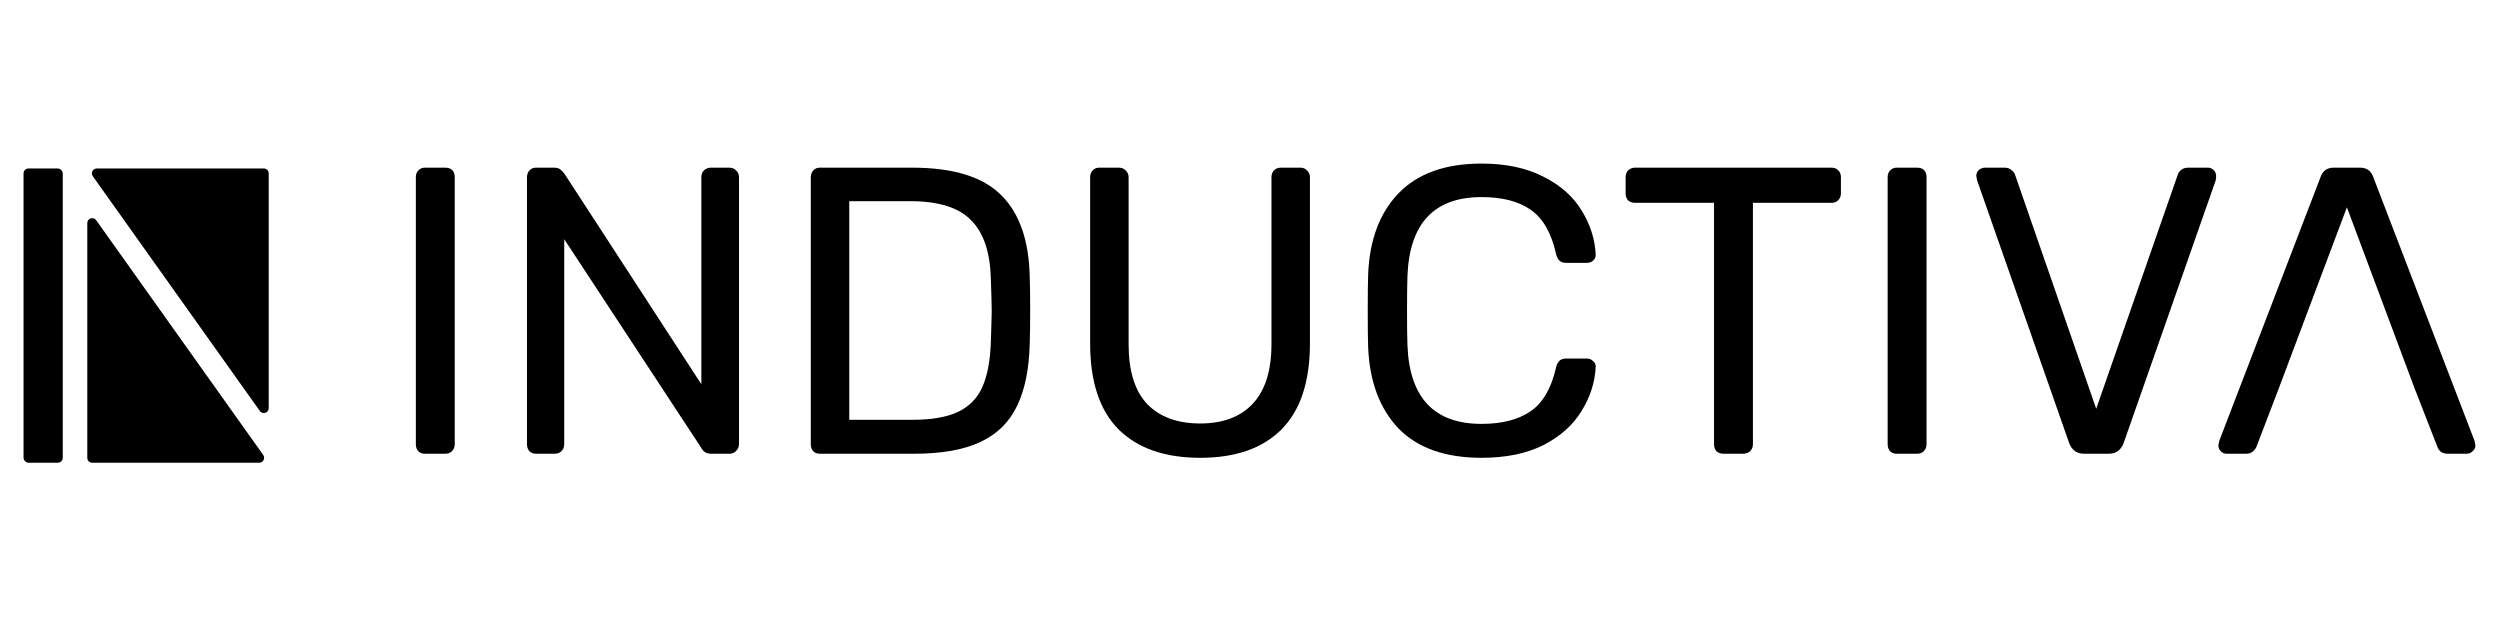 <?xml version="1.0" encoding="UTF-8" standalone="no"?>
<!-- Generator: Adobe Illustrator 27.4.0, SVG Export Plug-In . SVG Version: 6.00 Build 0)  -->

<svg
   version="1.1"
   id="svg2"
   inkscape:version="1.3.2 (091e20ef0f, 2023-11-25, custom)"
   sodipodi:docname="inductiva-logo-black.svg"
   x="0px"
   y="0px"
   viewBox="0 0 1000 250"
   style="enable-background:new 0 0 1000 250;"
   xml:space="preserve"
   xmlns:inkscape="http://www.inkscape.org/namespaces/inkscape"
   xmlns:sodipodi="http://sodipodi.sourceforge.net/DTD/sodipodi-0.dtd"
   xmlns:xlink="http://www.w3.org/1999/xlink"
   xmlns="http://www.w3.org/2000/svg"
   xmlns:svg="http://www.w3.org/2000/svg"><defs
   id="defs2">
					
					
					
					
					
					
					
					
					
					
					
					
					
					
					
					
					
					
					
					
					
				<clipPath
   clipPathUnits="userSpaceOnUse"
   id="clipPath2"><g
     id="g3"
     transform="translate(-720.952,-228.033)"><use
       xlink:href="#SVGID_1_"
       style="overflow:visible"
       id="use2" /></g></clipPath><clipPath
   clipPathUnits="userSpaceOnUse"
   id="clipPath3"><g
     id="g4"
     transform="translate(-671.957,-249.463)"><use
       xlink:href="#SVGID_1_"
       style="overflow:visible"
       id="use3" /></g></clipPath><clipPath
   clipPathUnits="userSpaceOnUse"
   id="clipPath4"><g
     id="g5"
     transform="translate(-608.16,-242.093)"><use
       xlink:href="#SVGID_1_"
       style="overflow:visible"
       id="use4" /></g></clipPath><clipPath
   clipPathUnits="userSpaceOnUse"
   id="clipPath5"><g
     id="g6"
     transform="translate(-557.369,-228.405)"><use
       xlink:href="#SVGID_1_"
       style="overflow:visible"
       id="use5" /></g></clipPath><clipPath
   clipPathUnits="userSpaceOnUse"
   id="clipPath6"><g
     id="g7"
     transform="translate(-499.083,-228.405)"><use
       xlink:href="#SVGID_1_"
       style="overflow:visible"
       id="use6" /></g></clipPath><clipPath
   clipPathUnits="userSpaceOnUse"
   id="clipPath7"><g
     id="g9"
     transform="translate(-433.49,-228.033)"><use
       xlink:href="#SVGID_1_"
       style="overflow:visible"
       id="use7" /></g></clipPath><clipPath
   clipPathUnits="userSpaceOnUse"
   id="clipPath9"><g
     id="g10"
     transform="translate(-383.008,-269.531)"><use
       xlink:href="#SVGID_1_"
       style="overflow:visible"
       id="use9" /></g></clipPath><clipPath
   clipPathUnits="userSpaceOnUse"
   id="clipPath10"><g
     id="g11"
     transform="translate(-319.211,-242.093)"><use
       xlink:href="#SVGID_1_"
       style="overflow:visible"
       id="use10" /></g></clipPath><clipPath
   clipPathUnits="userSpaceOnUse"
   id="clipPath11"><g
     id="g13"
     transform="translate(-266.81,-228.405)"><use
       xlink:href="#SVGID_1_"
       style="overflow:visible"
       id="use11" /></g></clipPath><clipPath
   clipPathUnits="userSpaceOnUse"
   id="clipPath13"><g
     id="g14"
     transform="translate(-228.716,-228.033)"><use
       xlink:href="#SVGID_1_"
       style="overflow:visible"
       id="use13" /></g></clipPath><clipPath
   clipPathUnits="userSpaceOnUse"
   id="clipPath14"><g
     id="g15"
     transform="translate(-167.892,-228.405)"><use
       xlink:href="#SVGID_1_"
       style="overflow:visible"
       id="use14" /></g></clipPath><clipPath
   clipPathUnits="userSpaceOnUse"
   id="clipPath15"><g
     id="g16"
     transform="translate(-130.789,-269.531)"><use
       xlink:href="#SVGID_1_"
       style="overflow:visible"
       id="use15" /></g></clipPath><clipPath
   clipPathUnits="userSpaceOnUse"
   id="clipPath16"><g
     id="g17"
     transform="translate(-131.705,-366.764)"><use
       xlink:href="#SVGID_1_"
       style="overflow:visible"
       id="use16" /></g></clipPath><clipPath
   clipPathUnits="userSpaceOnUse"
   id="clipPath17"><g
     id="g18"
     transform="translate(-137.677,-342.097)"><use
       xlink:href="#SVGID_1_"
       style="overflow:visible"
       id="use17" /></g></clipPath><clipPath
   clipPathUnits="userSpaceOnUse"
   id="clipPath18"><g
     id="g19"
     transform="translate(-639.489,-288.277)"><use
       xlink:href="#SVGID_1_"
       style="overflow:visible"
       id="use18" /></g></clipPath><clipPath
   clipPathUnits="userSpaceOnUse"
   id="clipPath19"><g
     id="g21"
     transform="translate(-673.827,-365.804)"><use
       xlink:href="#SVGID_1_"
       style="overflow:visible"
       id="use19" /></g></clipPath><clipPath
   clipPathUnits="userSpaceOnUse"
   id="clipPath21"><g
     id="g22"><use
       xlink:href="#SVGID_1_"
       style="overflow:visible"
       id="use21" /></g></clipPath><clipPath
   clipPathUnits="userSpaceOnUse"
   id="clipPath22"><g
     id="g23"
     transform="translate(-496.275,-288.277)"><use
       xlink:href="#SVGID_1_"
       style="overflow:visible"
       id="use22" /></g></clipPath><clipPath
   clipPathUnits="userSpaceOnUse"
   id="clipPath23"><g
     id="g25"
     transform="translate(-425.835,-288.277)"><use
       xlink:href="#SVGID_1_"
       style="overflow:visible"
       id="use23" /></g></clipPath><clipPath
   clipPathUnits="userSpaceOnUse"
   id="clipPath25"><g
     id="g26"
     transform="translate(-366.426,-365.804)"><use
       xlink:href="#SVGID_1_"
       style="overflow:visible"
       id="use25" /></g></clipPath><clipPath
   clipPathUnits="userSpaceOnUse"
   id="clipPath26"><g
     id="g27"
     transform="translate(-249.752,-301.821)"><use
       xlink:href="#SVGID_1_"
       style="overflow:visible"
       id="use26" /></g></clipPath></defs>
<style
   type="text/css"
   id="style1">
	.st0{clip-path:url(#SVGID_00000073710931956118849730000002297232403385665465_);}
</style>
<sodipodi:namedview
   bordercolor="#111111"
   borderopacity="1"
   id="namedview4"
   inkscape:current-layer="g1"
   inkscape:cx="340.52951"
   inkscape:cy="407.60351"
   inkscape:pagecheckerboard="1"
   inkscape:pageopacity="0"
   inkscape:pageshadow="0"
   inkscape:window-height="1386"
   inkscape:window-maximized="0"
   inkscape:window-width="1272"
   inkscape:window-x="3202"
   inkscape:window-y="28"
   inkscape:zoom="0.3876316"
   pagecolor="#ffffff"
   showgrid="false"
   units="in"
   inkscape:showpageshadow="2"
   inkscape:deskcolor="#d1d1d1">
	</sodipodi:namedview>
<g
   id="g8"
   transform="matrix(1.333,0,0,-1.333,0,793.701)"
   inkscape:groupmode="layer"
   inkscape:label="INDUCTIVA-logo-white">
	<g
   id="g103"
   transform="translate(-24.933,74.441)">
		
		<g
   id="g12"
   transform="translate(-27.088,129.633)">
			<g
   id="g1">
				<defs
   id="defs1">
					<rect
   id="SVGID_1_"
   x="-140.3"
   y="-99.2"
   width="1122.5"
   height="793.7" />
				</defs>
				
				
					
				
			<g
   id="g2"
   transform="matrix(0.981,0,0,0.981,175.334,13.604)"
   style="fill:#000000"><path
     d="m 555.374,246.276 c -0.667,0 -1.252,0.25 -1.753,0.75 -0.501,0.499 -0.751,1.083 -0.751,1.75 l 0.251,1.375 31.052,80.875 c 0.667,1.833 2.003,2.75 4.006,2.75 h 8.013 c 2.003,0 3.339,-0.917 4.006,-2.75 l 31.052,-80.875 0.251,-1.375 c 0,-0.667 -0.292,-1.25 -0.877,-1.75 -0.5,-0.5 -1.085,-0.75 -1.753,-0.75 h -5.885 c -0.835,0 -1.544,0.208 -2.128,0.625 -0.501,0.5 -0.835,1 -1.002,1.5 l -7.012,18 h -41.443 l -6.886,-18 c -0.668,-1.417 -1.712,-2.125 -3.131,-2.125 z m 16.027,20.125 h 41.443 l -20.659,55.25 z"
     fill="white"
     id="path1"
     style="fill:#000000;stroke-width:0.75" /><path
     d="m 511.742,246.276 c -2.171,0 -3.673,1.083 -4.508,3.25 l -28.172,80.375 -0.251,1.375 c 0,0.667 0.251,1.25 0.751,1.75 0.584,0.5 1.21,0.75 1.878,0.75 h 6.01 c 0.918,0 1.627,-0.25 2.128,-0.75 0.584,-0.417 0.96,-0.917 1.127,-1.5 l 24.791,-71.5 24.916,71.5 c 0.167,0.583 0.5,1.083 1.001,1.5 0.584,0.5 1.336,0.75 2.254,0.75 h 6.01 c 0.668,0 1.252,-0.25 1.754,-0.75 0.5,-0.5 0.751,-1.083 0.751,-1.75 0,-0.583 -0.041,-1.042 -0.125,-1.375 L 523.887,249.526 c -0.835,-2.167 -2.337,-3.25 -4.508,-3.25 z"
     fill="white"
     id="path2"
     style="fill:#000000;stroke-width:0.75" /><path
     d="m 454.461,246.276 c -0.835,0 -1.502,0.25 -2.003,0.75 -0.501,0.583 -0.751,1.292 -0.751,2.125 v 81.75 c 0,0.833 0.251,1.5 0.751,2 0.501,0.583 1.169,0.875 2.003,0.875 h 6.26 c 0.918,0 1.628,-0.25 2.128,-0.75 0.501,-0.5 0.751,-1.208 0.751,-2.125 V 249.151 c 0,-0.833 -0.292,-1.542 -0.877,-2.125 -0.5,-0.5 -1.169,-0.75 -2.003,-0.75 z"
     fill="white"
     id="path3"
     style="fill:#000000;stroke-width:0.75" /><path
     d="m 401.479,246.276 c -0.834,0 -1.544,0.25 -2.128,0.75 -0.5,0.583 -0.751,1.292 -0.751,2.125 v 73.875 h -24.165 c -0.835,0 -1.544,0.25 -2.128,0.75 -0.501,0.583 -0.751,1.292 -0.751,2.125 v 4.875 c 0,0.917 0.251,1.625 0.751,2.125 0.584,0.583 1.294,0.875 2.128,0.875 h 60.099 c 0.919,0 1.628,-0.292 2.128,-0.875 0.501,-0.5 0.751,-1.208 0.751,-2.125 v -4.875 c 0,-0.833 -0.292,-1.542 -0.877,-2.125 -0.5,-0.5 -1.169,-0.75 -2.003,-0.75 H 410.494 V 249.151 c 0,-0.833 -0.292,-1.542 -0.876,-2.125 -0.584,-0.5 -1.294,-0.75 -2.128,-0.75 z"
     fill="white"
     id="path4"
     style="fill:#000000;stroke-width:0.75" /><path
     d="m 327.479,245.026 c -11.102,0 -19.574,3 -25.418,9 -5.759,6.083 -8.848,14.375 -9.265,24.875 -0.083,2.25 -0.124,5.917 -0.124,11 0,5.167 0.041,8.917 0.124,11.25 0.418,10.5 3.506,18.75 9.265,24.75 5.843,6.083 14.315,9.125 25.418,9.125 7.429,0 13.731,-1.333 18.906,-4 5.175,-2.583 9.056,-6 11.644,-10.25 2.671,-4.25 4.133,-8.792 4.382,-13.625 0,-0.75 -0.292,-1.375 -0.876,-1.875 -0.501,-0.417 -1.127,-0.625 -1.878,-0.625 h -6.26 c -0.835,0 -1.503,0.208 -2.003,0.625 -0.501,0.417 -0.877,1.125 -1.127,2.125 -1.419,6.417 -4.006,10.917 -7.763,13.5 -3.673,2.583 -8.681,3.875 -15.025,3.875 -14.524,0 -22.078,-8.083 -22.663,-24.25 -0.083,-2.25 -0.125,-5.708 -0.125,-10.375 0,-4.667 0.042,-8.208 0.125,-10.625 0.584,-16.083 8.138,-24.125 22.663,-24.125 6.26,0 11.268,1.292 15.025,3.875 3.756,2.583 6.343,7.042 7.763,13.375 0.251,1 0.626,1.708 1.127,2.125 0.5,0.417 1.169,0.625 2.003,0.625 h 6.26 c 0.751,0 1.377,-0.25 1.878,-0.75 0.584,-0.417 0.876,-1 0.876,-1.75 -0.25,-4.833 -1.711,-9.375 -4.382,-13.625 -2.587,-4.25 -6.469,-7.708 -11.644,-10.375 -5.175,-2.584 -11.477,-3.875 -18.906,-3.875 z"
     fill="white"
     id="path5"
     style="fill:#000000;stroke-width:0.75" /><path
     d="m 241.435,245.026 c -10.768,0 -19.073,2.875 -24.916,8.625 -5.843,5.833 -8.764,14.625 -8.764,26.375 v 50.75 c 0,0.917 0.251,1.625 0.751,2.125 0.5,0.583 1.169,0.875 2.003,0.875 h 6.01 c 0.918,0 1.627,-0.292 2.128,-0.875 0.584,-0.5 0.876,-1.208 0.876,-2.125 v -51 c 0,-8.167 1.879,-14.25 5.635,-18.25 3.839,-4 9.265,-6 16.276,-6 6.928,0 12.271,2 16.027,6 3.84,4.083 5.759,10.167 5.759,18.25 v 51 c 0,0.917 0.251,1.625 0.751,2.125 0.501,0.583 1.21,0.875 2.128,0.875 h 6.01 c 0.835,0 1.503,-0.292 2.003,-0.875 0.584,-0.5 0.877,-1.208 0.877,-2.125 v -50.75 c 0,-11.75 -2.921,-20.541 -8.764,-26.375 -5.759,-5.75 -14.024,-8.625 -24.791,-8.625 z"
     fill="white"
     id="path6"
     style="fill:#000000;stroke-width:0.75" /><path
     d="m 125.06,246.276 c -0.835,0 -1.502,0.25 -2.003,0.75 -0.501,0.583 -0.751,1.292 -0.751,2.125 v 81.625 c 0,0.917 0.251,1.625 0.751,2.125 0.501,0.583 1.169,0.875 2.003,0.875 h 28.297 c 12.604,0 21.703,-2.833 27.295,-8.5 5.593,-5.583 8.473,-14.042 8.639,-25.375 0.084,-2.417 0.125,-5.667 0.125,-9.75 0,-4.083 -0.041,-7.375 -0.125,-9.875 -0.167,-7.917 -1.46,-14.375 -3.881,-19.375 -2.337,-4.917 -6.052,-8.583 -11.143,-11 -5.092,-2.417 -11.853,-3.625 -20.283,-3.625 z m 28.297,10.375 c 5.843,0 10.475,0.791 13.898,2.375 3.506,1.666 6.01,4.208 7.512,7.625 1.586,3.5 2.462,8.208 2.63,14.125 0.167,5 0.251,8.125 0.251,9.375 0,1.333 -0.084,4.417 -0.251,9.25 -0.167,8.333 -2.171,14.417 -6.01,18.25 -3.757,3.917 -9.975,5.875 -18.656,5.875 h -18.655 V 256.651 Z"
     fill="white"
     id="path7"
     style="fill:#000000;stroke-width:0.75" /><path
     d="m 38.247,246.276 c -0.835,0 -1.502,0.25 -2.003,0.75 -0.501,0.583 -0.751,1.292 -0.751,2.125 v 81.625 c 0,0.917 0.251,1.625 0.751,2.125 0.501,0.583 1.169,0.875 2.003,0.875 h 5.509 c 0.835,0 1.461,-0.167 1.879,-0.5 0.417,-0.333 0.835,-0.75 1.252,-1.25 l 41.945,-64.5 v 63.25 c 0,0.917 0.251,1.625 0.751,2.125 0.584,0.583 1.294,0.875 2.128,0.875 h 5.635 c 0.918,0 1.627,-0.292 2.128,-0.875 0.584,-0.5 0.876,-1.208 0.876,-2.125 v -81.5 c 0,-0.834 -0.292,-1.542 -0.876,-2.126 -0.501,-0.584 -1.169,-0.875 -2.003,-0.875 h -5.635 c -1.419,0 -2.42,0.583 -3.005,1.75 L 46.886,311.901 V 249.151 c 0,-0.833 -0.292,-1.542 -0.877,-2.125 -0.5,-0.5 -1.169,-0.75 -2.003,-0.75 z"
     fill="white"
     id="path8"
     style="fill:#000000;stroke-width:0.75" /><path
     d="m 4.255,246.276 c -0.835,0 -1.503,0.25 -2.003,0.75 -0.501,0.583 -0.751,1.292 -0.751,2.125 v 81.75 c 0,0.833 0.251,1.5 0.751,2 0.5,0.583 1.169,0.875 2.003,0.875 h 6.26 c 0.918,0 1.627,-0.25 2.128,-0.75 0.501,-0.5 0.752,-1.208 0.752,-2.125 V 249.151 c 0,-0.833 -0.292,-1.542 -0.877,-2.125 -0.501,-0.5 -1.169,-0.75 -2.003,-0.75 z"
     fill="white"
     id="path9"
     style="fill:#000000;stroke-width:0.75" /><path
     d="m -45,333.526 h -51.092 c -1.219,0 -1.929,-1.377 -1.222,-2.37 l 51.092,-71.805 c 0.847,-1.19 2.722,-0.591 2.722,0.87 V 332.026 c 0,0.828 -0.672,1.5 -1.5,1.5 z"
     fill="white"
     id="path10-3"
     style="fill:#000000;stroke-width:0.75" /><path
     d="m -97.5,243.526 h 51.092 c 1.219,0 1.929,1.376 1.222,2.37 l -51.092,71.804 c -0.847,1.19 -2.722,0.591 -2.722,-0.87 V 245.026 c 0,-0.829 0.672,-1.5 1.5,-1.5 z"
     fill="white"
     id="path11"
     style="fill:#000000;stroke-width:0.75" /><rect
     y="-333.526"
     width="12"
     height="90"
     rx="1.5"
     fill="white"
     id="rect11"
     style="fill:#000000;stroke-width:0.75"
     x="-118.5"
     transform="scale(1,-1)" /></g></g>
		</g>
	</g>
</g>
</svg>

